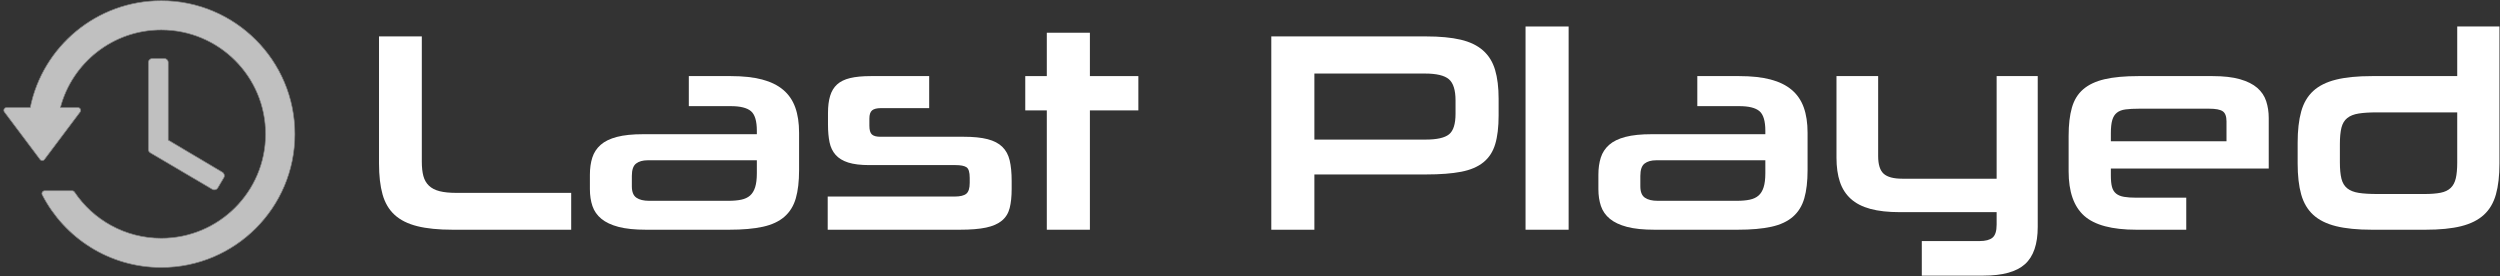 <?xml version="1.0" encoding="UTF-8" standalone="no"?>
<!DOCTYPE svg PUBLIC "-//W3C//DTD SVG 1.1//EN" "http://www.w3.org/Graphics/SVG/1.1/DTD/svg11.dtd">
<svg width="100%" height="100%" viewBox="0 0 633 70" version="1.1" xmlns="http://www.w3.org/2000/svg" xmlns:xlink="http://www.w3.org/1999/xlink" xml:space="preserve" xmlns:serif="http://www.serif.com/" style="fill-rule:evenodd;clip-rule:evenodd;stroke-linejoin:round;stroke-miterlimit:2;">
    <rect x="0" y="0" width="633" height="70" fill="#333333" stroke="none"/>
    <g transform="matrix(1,0,0,1,-3,-25)">
        <g transform="matrix(3.377,0,0,3.377,-758.774,-143.679)">
            <g>
                <g>
                    <g id="Group" transform="matrix(1.667,0,0,1.664,225.351,49.862)">
                        <path id="path4921" d="M7.388,0.083C4.478,0.083 2.051,2.152 1.496,4.899L0.43,4.899C0.383,4.899 0.34,4.926 0.319,4.968C0.298,5.01 0.303,5.061 0.331,5.098L1.936,7.239C1.96,7.271 1.997,7.289 2.036,7.289C2.075,7.289 2.112,7.271 2.136,7.239L3.741,5.098C3.769,5.061 3.774,5.01 3.753,4.968C3.732,4.926 3.689,4.899 3.641,4.899L2.853,4.899C3.382,2.888 5.209,1.402 7.388,1.402C9.981,1.402 12.08,3.501 12.08,6.094C12.08,8.687 9.981,10.786 7.388,10.786C5.761,10.786 4.329,9.959 3.487,8.703C3.464,8.669 3.426,8.648 3.384,8.648L2.144,8.648C2.101,8.648 2.061,8.671 2.038,8.708C2.015,8.745 2.014,8.791 2.033,8.829C3.029,10.774 5.054,12.105 7.388,12.105C10.706,12.105 13.399,9.413 13.399,6.094C13.399,2.776 10.706,0.083 7.388,0.083Z" style="fill:rgb(192,192,192);fill-rule:nonzero;stroke:rgb(127,127,127);stroke-width:0.03px;"/>
                        <path id="polygon4923" d="M6.988,2.689C6.889,2.689 6.808,2.769 6.808,2.869L6.808,6.785C6.808,6.849 6.842,6.908 6.897,6.94L9.686,8.584C9.771,8.634 9.881,8.606 9.932,8.52L10.204,8.059C10.254,7.974 10.226,7.864 10.141,7.813L7.703,6.364L7.703,2.869C7.703,2.769 7.623,2.689 7.523,2.689L6.988,2.689Z" style="fill:rgb(192,192,192);fill-rule:nonzero;stroke:rgb(127,127,127);stroke-width:0.03px;"/>
                    </g>
                    <g transform="matrix(1.771,0,0,1.771,191.971,16.599)">
                        <path d="M38.142,28.557C37.542,28.557 37.042,28.507 36.642,28.407C36.242,28.307 35.922,28.147 35.682,27.927C35.442,27.707 35.272,27.419 35.172,27.063C35.072,26.707 35.022,26.269 35.022,25.749L35.022,20.373L36.834,20.373L36.834,25.677C36.834,25.917 36.856,26.119 36.9,26.283C36.944,26.447 37.022,26.583 37.134,26.691C37.246,26.799 37.396,26.877 37.584,26.925C37.772,26.973 38.01,26.997 38.298,26.997L43.158,26.997L43.158,28.557L38.142,28.557Z" style="fill:white;fill-rule:nonzero;"/>
                        <path d="M46.326,28.557C45.854,28.557 45.466,28.517 45.162,28.437C44.858,28.357 44.616,28.243 44.436,28.095C44.256,27.947 44.13,27.767 44.058,27.555C43.986,27.343 43.95,27.105 43.95,26.841L43.95,26.229C43.95,25.957 43.984,25.715 44.052,25.503C44.12,25.291 44.238,25.111 44.406,24.963C44.574,24.815 44.804,24.703 45.096,24.627C45.388,24.551 45.758,24.513 46.206,24.513L51.018,24.513L51.018,24.369C51.018,23.953 50.934,23.675 50.766,23.535C50.598,23.395 50.314,23.325 49.914,23.325L48.138,23.325L48.138,22.053L49.914,22.053C50.434,22.053 50.876,22.101 51.24,22.197C51.604,22.293 51.902,22.439 52.134,22.635C52.366,22.831 52.536,23.079 52.644,23.379C52.752,23.679 52.806,24.037 52.806,24.453L52.806,26.037C52.806,26.509 52.76,26.905 52.668,27.225C52.576,27.545 52.416,27.805 52.188,28.005C51.96,28.205 51.656,28.347 51.276,28.431C50.896,28.515 50.418,28.557 49.842,28.557L46.326,28.557ZM51.018,25.617L46.398,25.617C46.19,25.617 46.026,25.663 45.906,25.755C45.786,25.847 45.726,26.021 45.726,26.277L45.726,26.721C45.726,26.953 45.79,27.113 45.918,27.201C46.046,27.289 46.226,27.333 46.458,27.333L49.818,27.333C50.026,27.333 50.206,27.317 50.358,27.285C50.51,27.253 50.634,27.195 50.73,27.111C50.826,27.027 50.898,26.909 50.946,26.757C50.994,26.605 51.018,26.409 51.018,26.169L51.018,25.617Z" style="fill:white;fill-rule:nonzero;"/>
                        <path d="M61.806,26.829C61.806,27.149 61.778,27.419 61.722,27.639C61.666,27.859 61.556,28.037 61.392,28.173C61.228,28.309 61.004,28.407 60.72,28.467C60.436,28.527 60.066,28.557 59.61,28.557L54.018,28.557L54.018,27.153L59.382,27.153C59.622,27.153 59.79,27.113 59.886,27.033C59.982,26.953 60.03,26.801 60.03,26.577L60.03,26.361C60.03,26.121 59.984,25.971 59.892,25.911C59.8,25.851 59.646,25.821 59.43,25.821L55.782,25.821C55.414,25.821 55.116,25.785 54.888,25.713C54.66,25.641 54.482,25.533 54.354,25.389C54.226,25.245 54.14,25.067 54.096,24.855C54.052,24.643 54.03,24.393 54.03,24.105L54.03,23.613C54.03,23.333 54.06,23.093 54.12,22.893C54.18,22.693 54.278,22.531 54.414,22.407C54.55,22.283 54.734,22.193 54.966,22.137C55.198,22.081 55.49,22.053 55.842,22.053L58.314,22.053L58.314,23.409L56.274,23.409C56.098,23.409 55.972,23.441 55.896,23.505C55.82,23.569 55.782,23.685 55.782,23.853L55.782,24.153C55.782,24.337 55.818,24.461 55.89,24.525C55.962,24.589 56.078,24.621 56.238,24.621L59.766,24.621C60.182,24.621 60.522,24.655 60.786,24.723C61.05,24.791 61.258,24.899 61.41,25.047C61.562,25.195 61.666,25.387 61.722,25.623C61.778,25.859 61.806,26.149 61.806,26.493L61.806,26.829Z" style="fill:white;fill-rule:nonzero;"/>
                        <path d="M63.294,28.557L63.294,23.505L62.382,23.505L62.382,22.053L63.294,22.053L63.294,20.217L65.118,20.217L65.118,22.053L67.17,22.053L67.17,23.505L65.118,23.505L65.118,28.557L63.294,28.557Z" style="fill:white;fill-rule:nonzero;"/>
                        <path d="M74.622,26.217L74.622,28.557L72.798,28.557L72.798,20.373L79.35,20.373C79.934,20.373 80.422,20.419 80.814,20.511C81.206,20.603 81.522,20.755 81.762,20.967C82.002,21.179 82.172,21.453 82.272,21.789C82.372,22.125 82.422,22.533 82.422,23.013L82.422,23.721C82.422,24.209 82.374,24.613 82.278,24.933C82.182,25.253 82.016,25.509 81.78,25.701C81.544,25.893 81.23,26.027 80.838,26.103C80.446,26.179 79.95,26.217 79.35,26.217L74.622,26.217ZM80.598,23.085C80.598,22.645 80.504,22.345 80.316,22.185C80.128,22.025 79.79,21.945 79.302,21.945L74.622,21.945L74.622,24.741L79.326,24.741C79.806,24.741 80.138,24.667 80.322,24.519C80.506,24.371 80.598,24.081 80.598,23.649L80.598,23.085Z" style="fill:white;fill-rule:nonzero;"/>
                        <rect x="83.562" y="19.953" width="1.824" height="8.604" style="fill:white;fill-rule:nonzero;"/>
                        <path d="M89.022,28.557C88.55,28.557 88.162,28.517 87.858,28.437C87.554,28.357 87.312,28.243 87.132,28.095C86.952,27.947 86.826,27.767 86.754,27.555C86.682,27.343 86.646,27.105 86.646,26.841L86.646,26.229C86.646,25.957 86.68,25.715 86.748,25.503C86.816,25.291 86.934,25.111 87.102,24.963C87.27,24.815 87.5,24.703 87.792,24.627C88.084,24.551 88.454,24.513 88.902,24.513L93.714,24.513L93.714,24.369C93.714,23.953 93.63,23.675 93.462,23.535C93.294,23.395 93.01,23.325 92.61,23.325L90.834,23.325L90.834,22.053L92.61,22.053C93.13,22.053 93.572,22.101 93.936,22.197C94.3,22.293 94.598,22.439 94.83,22.635C95.062,22.831 95.232,23.079 95.34,23.379C95.448,23.679 95.502,24.037 95.502,24.453L95.502,26.037C95.502,26.509 95.456,26.905 95.364,27.225C95.272,27.545 95.112,27.805 94.884,28.005C94.656,28.205 94.352,28.347 93.972,28.431C93.592,28.515 93.114,28.557 92.538,28.557L89.022,28.557ZM93.714,25.617L89.094,25.617C88.886,25.617 88.722,25.663 88.602,25.755C88.482,25.847 88.422,26.021 88.422,26.277L88.422,26.721C88.422,26.953 88.486,27.113 88.614,27.201C88.742,27.289 88.922,27.333 89.154,27.333L92.514,27.333C92.722,27.333 92.902,27.317 93.054,27.285C93.206,27.253 93.33,27.195 93.426,27.111C93.522,27.027 93.594,26.909 93.642,26.757C93.69,26.605 93.714,26.409 93.714,26.169L93.714,25.617Z" style="fill:white;fill-rule:nonzero;"/>
                        <path d="M98.49,25.437C98.49,25.797 98.568,26.047 98.724,26.187C98.88,26.327 99.142,26.397 99.51,26.397L103.506,26.397L103.506,22.053L105.246,22.053L105.246,28.437C105.246,29.165 105.066,29.691 104.706,30.015C104.346,30.339 103.758,30.501 102.942,30.501L100.338,30.501L100.338,29.037L102.786,29.037C103.034,29.037 103.216,28.989 103.332,28.893C103.448,28.797 103.506,28.613 103.506,28.341L103.506,27.813L99.402,27.813C98.914,27.813 98.5,27.767 98.16,27.675C97.82,27.583 97.544,27.441 97.332,27.249C97.12,27.057 96.966,26.817 96.87,26.529C96.774,26.241 96.726,25.901 96.726,25.509L96.726,22.053L98.49,22.053L98.49,25.437Z" style="fill:white;fill-rule:nonzero;"/>
                        <path d="M108.342,25.965L108.342,26.265C108.342,26.465 108.358,26.625 108.39,26.745C108.422,26.865 108.48,26.959 108.564,27.027C108.648,27.095 108.76,27.141 108.9,27.165C109.04,27.189 109.214,27.201 109.422,27.201L111.534,27.201L111.534,28.557L109.422,28.557C108.39,28.557 107.654,28.361 107.214,27.969C106.774,27.577 106.554,26.949 106.554,26.085L106.554,24.585C106.554,24.113 106.6,23.715 106.692,23.391C106.784,23.067 106.944,22.807 107.172,22.611C107.4,22.415 107.702,22.273 108.078,22.185C108.454,22.097 108.93,22.053 109.506,22.053L112.65,22.053C113.114,22.053 113.5,22.097 113.808,22.185C114.116,22.273 114.36,22.395 114.54,22.551C114.72,22.707 114.846,22.895 114.918,23.115C114.99,23.335 115.026,23.573 115.026,23.829L115.026,25.965L108.342,25.965ZM113.238,23.973C113.238,23.757 113.184,23.613 113.076,23.541C112.968,23.469 112.778,23.433 112.506,23.433L109.53,23.433C109.306,23.433 109.118,23.443 108.966,23.463C108.814,23.483 108.692,23.529 108.6,23.601C108.508,23.673 108.442,23.777 108.402,23.913C108.362,24.049 108.342,24.233 108.342,24.465L108.342,24.813L113.238,24.813L113.238,23.973Z" style="fill:white;fill-rule:nonzero;"/>
                        <path d="M119.394,28.557C118.786,28.557 118.28,28.507 117.876,28.407C117.472,28.307 117.15,28.147 116.91,27.927C116.67,27.707 116.5,27.419 116.4,27.063C116.3,26.707 116.25,26.269 116.25,25.749L116.25,24.873C116.25,24.353 116.3,23.913 116.4,23.553C116.5,23.193 116.67,22.903 116.91,22.683C117.15,22.463 117.472,22.303 117.876,22.203C118.28,22.103 118.786,22.053 119.394,22.053L123.006,22.053L123.006,19.953L124.794,19.953L124.794,25.749C124.794,26.269 124.744,26.707 124.644,27.063C124.544,27.419 124.374,27.707 124.134,27.927C123.894,28.147 123.574,28.307 123.174,28.407C122.774,28.507 122.27,28.557 121.662,28.557L119.394,28.557ZM118.038,25.701C118.038,25.989 118.06,26.221 118.104,26.397C118.148,26.573 118.23,26.709 118.35,26.805C118.47,26.901 118.632,26.965 118.836,26.997C119.04,27.029 119.302,27.045 119.622,27.045L121.614,27.045C121.894,27.045 122.124,27.027 122.304,26.991C122.484,26.955 122.626,26.887 122.73,26.787C122.834,26.687 122.906,26.551 122.946,26.379C122.986,26.207 123.006,25.985 123.006,25.713L123.006,23.589L119.61,23.589C119.298,23.589 119.04,23.605 118.836,23.637C118.632,23.669 118.47,23.733 118.35,23.829C118.23,23.925 118.148,24.061 118.104,24.237C118.06,24.413 118.038,24.645 118.038,24.933L118.038,25.701Z" style="fill:white;fill-rule:nonzero;"/>
                    </g>
                </g>
            </g>
        </g>
    </g>
</svg>
